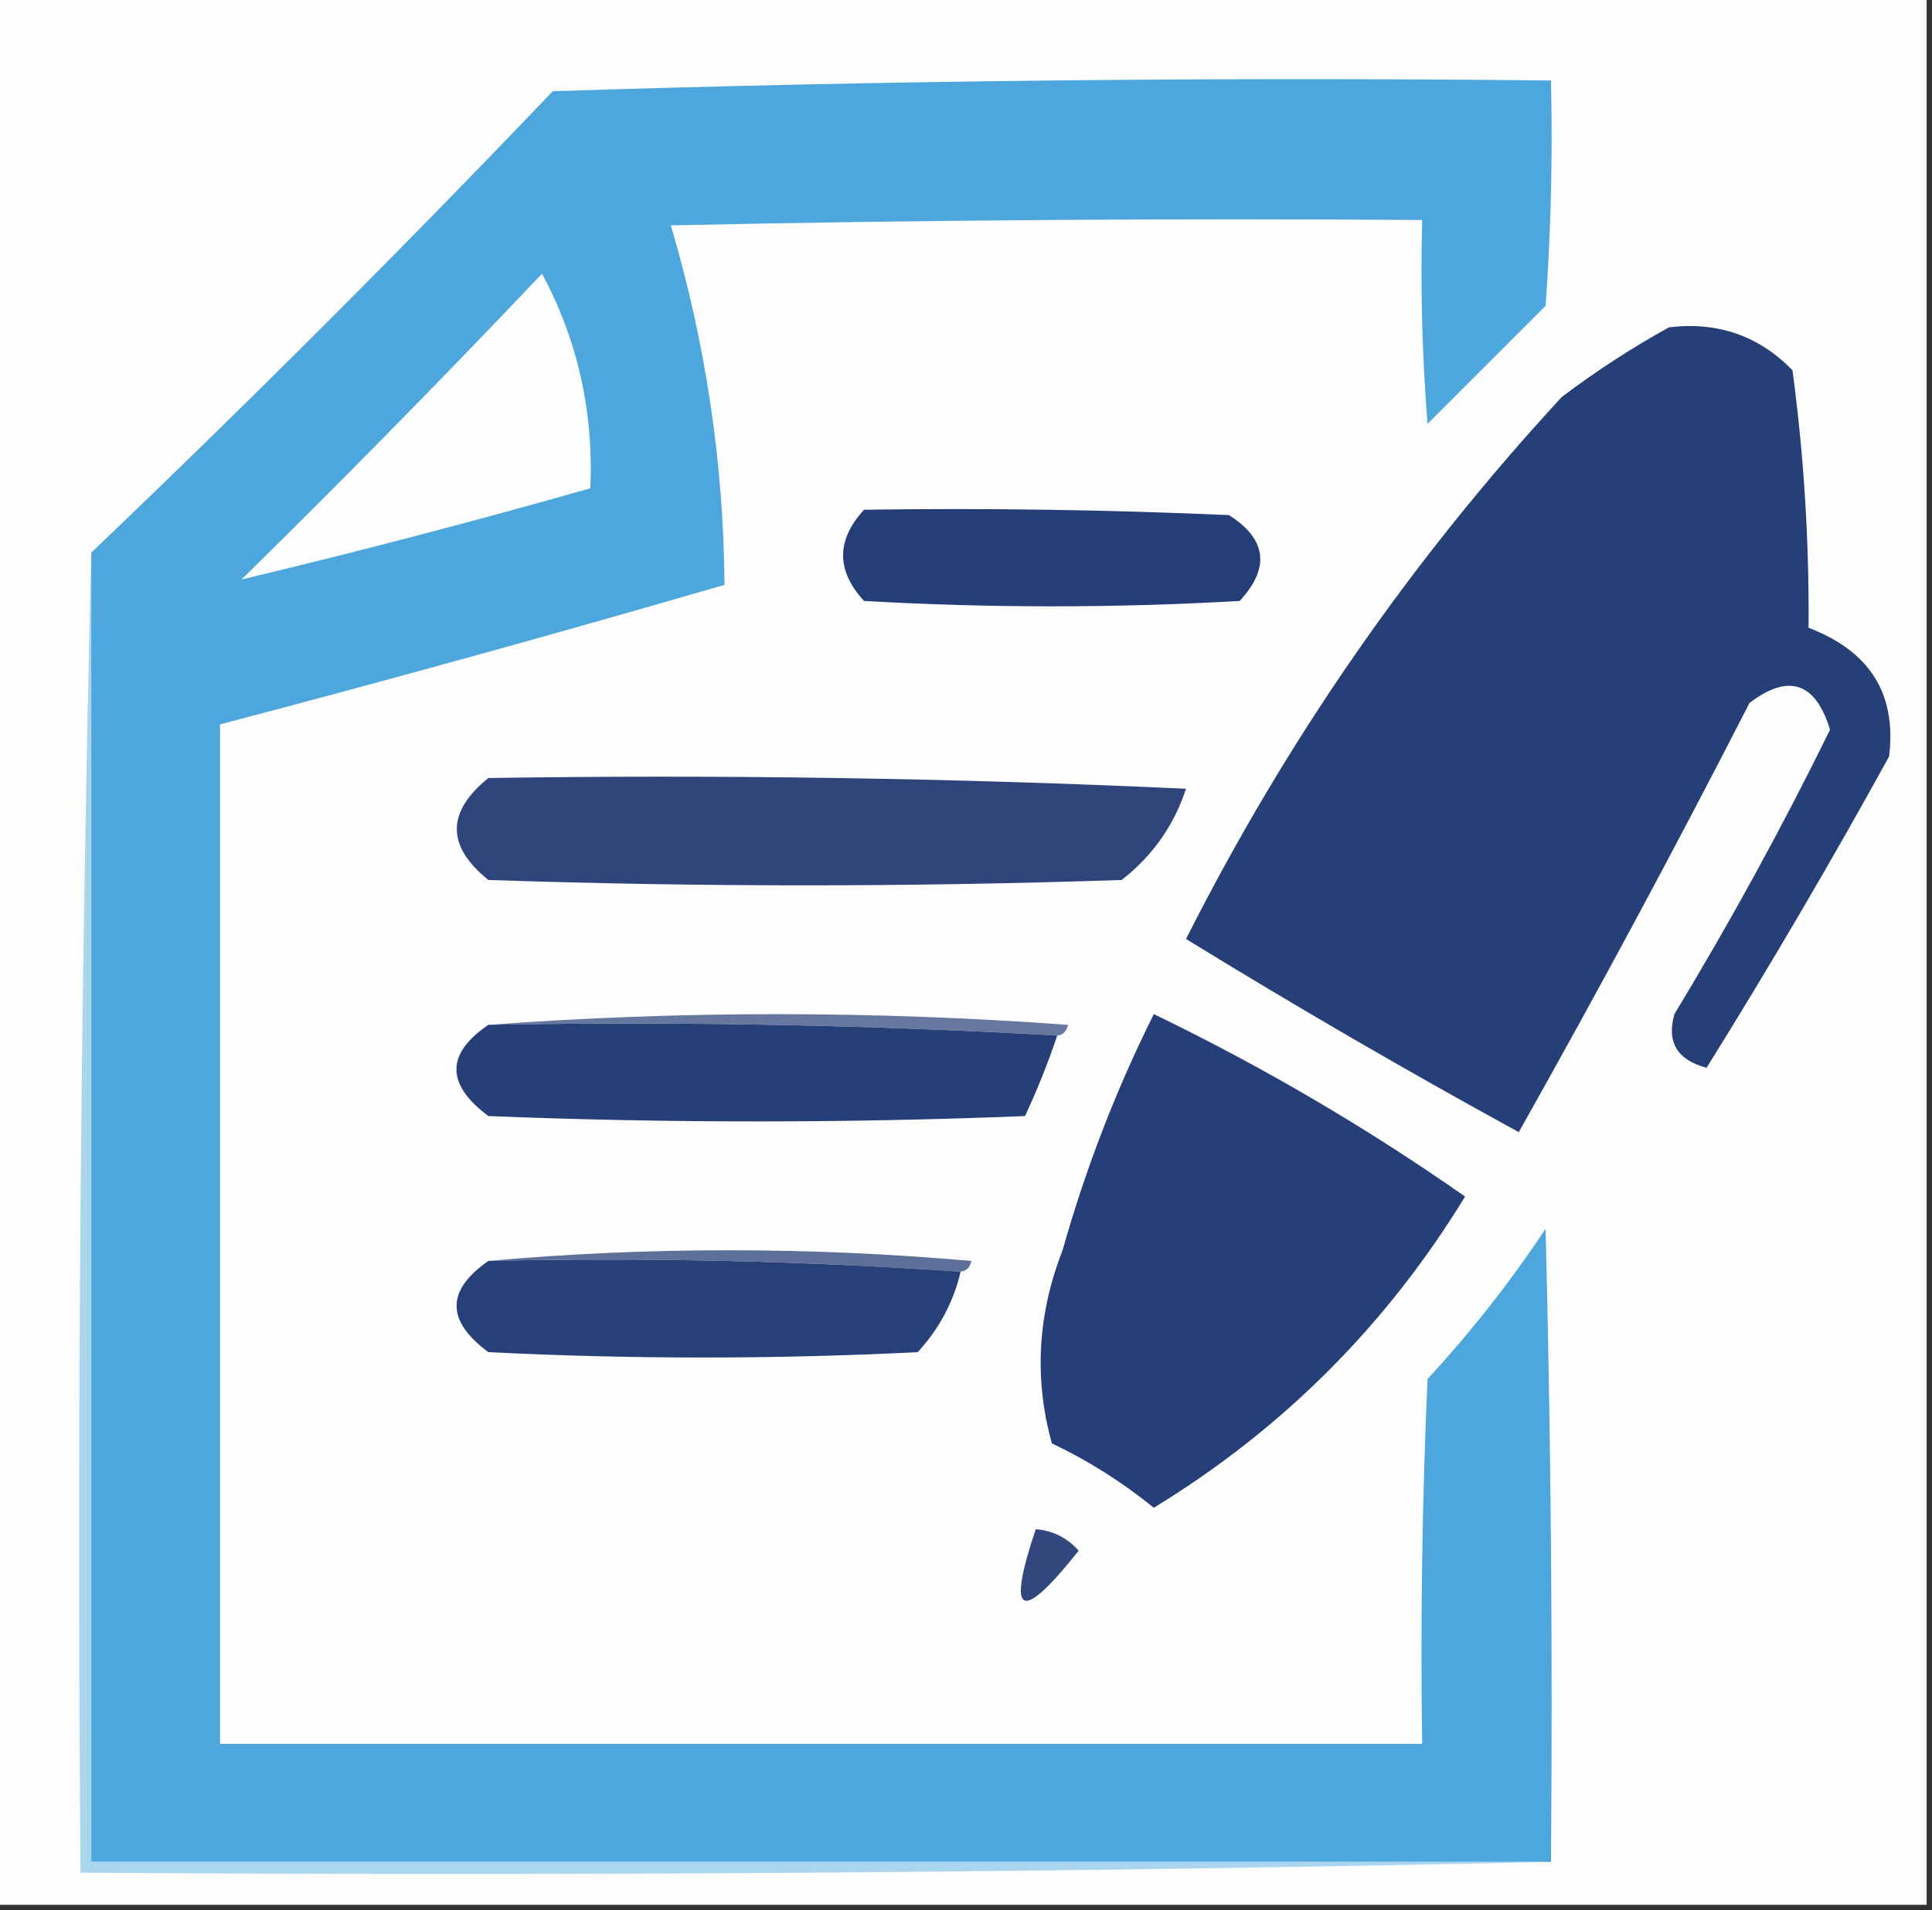 <?xml version="1.0" encoding="UTF-8"?>
<!DOCTYPE svg PUBLIC "-//W3C//DTD SVG 1.1//EN" "http://www.w3.org/Graphics/SVG/1.1/DTD/svg11.dtd">
<svg xmlns="http://www.w3.org/2000/svg" version="1.1" width="180px" height="178px" style="shape-rendering:geometricPrecision; text-rendering:geometricPrecision; image-rendering:optimizeQuality; fill-rule:evenodd; clip-rule:evenodd" xmlns:xlink="http://www.w3.org/1999/xlink">
<rect width="100%" height="100%" fill="#333333" stroke="none"/>
<g><path style="opacity:1" fill="#fdfdfe" d="M -0.5,-0.5 C 59.5,-0.5 119.5,-0.5 179.5,-0.5C 179.5,58.833 179.5,118.167 179.5,177.5C 119.5,177.5 59.5,177.5 -0.5,177.5C -0.5,118.167 -0.5,58.833 -0.5,-0.5 Z"/></g>
<g><path style="opacity:1" fill="#4da7dc" d="M 144.5,173.5 C 99.167,173.5 53.833,173.5 8.5,173.5C 8.5,132.833 8.5,92.167 8.5,51.5C 23.146,37.521 37.479,23.188 51.5,8.5C 82.493,7.5 113.493,7.167 144.5,7.5C 144.666,14.508 144.5,21.508 144,28.5C 140.333,32.167 136.667,35.833 133,39.5C 132.5,33.175 132.334,26.842 132.5,20.5C 109.164,20.333 85.831,20.5 62.5,21C 65.75,31.991 67.416,43.158 67.5,54.5C 51.877,59.042 36.21,63.375 20.5,67.5C 20.5,99.167 20.5,130.833 20.5,162.5C 57.833,162.5 95.167,162.5 132.5,162.5C 132.333,151.162 132.5,139.828 133,128.5C 137.048,124.12 140.715,119.454 144,114.5C 144.5,134.164 144.667,153.831 144.5,173.5 Z"/></g>
<g><path style="opacity:1" fill="#fbfdfe" d="M 50.5,25.5 C 53.811,31.674 55.311,38.341 55,45.5C 44.162,48.584 33.329,51.417 22.5,54C 32.036,44.632 41.369,35.132 50.5,25.5 Z"/></g>
<g><path style="opacity:1" fill="#273f77" d="M 155.5,30.5 C 160.039,29.957 163.873,31.29 167,34.5C 168.065,42.436 168.565,50.436 168.5,58.5C 174.221,60.68 176.721,64.68 176,70.5C 170.586,80.331 164.919,89.998 159,99.5C 156.259,98.778 155.259,97.112 156,94.5C 161.242,85.847 166.075,77.013 170.5,68C 169.148,63.57 166.648,62.736 163,65.5C 156.088,78.993 148.921,92.326 141.5,105.5C 131.003,99.752 120.67,93.752 110.5,87.5C 119.824,69.011 131.491,52.177 145.5,37C 148.728,34.56 152.061,32.394 155.5,30.5 Z"/></g>
<g><path style="opacity:1" fill="#263e77" d="M 80.5,47.5 C 91.838,47.334 103.172,47.5 114.5,48C 118.02,50.237 118.353,52.904 115.5,56C 103.833,56.667 92.167,56.667 80.5,56C 77.899,53.17 77.899,50.337 80.5,47.5 Z"/></g>
<g><path style="opacity:1" fill="#2e447b" d="M 45.5,72.5 C 67.177,72.167 88.844,72.5 110.5,73.5C 109.361,76.947 107.361,79.781 104.5,82C 84.833,82.667 65.167,82.667 45.5,82C 41.581,78.84 41.581,75.673 45.5,72.5 Z"/></g>
<g><path style="opacity:1" fill="#6778a0" d="M 45.5,95.5 C 63.338,94.173 81.338,94.173 99.5,95.5C 99.376,96.107 99.043,96.44 98.5,96.5C 81.008,95.503 63.341,95.17 45.5,95.5 Z"/></g>
<g><path style="opacity:1" fill="#273f78" d="M 107.5,94.5 C 117.64,99.402 127.307,105.068 136.5,111.5C 129.167,123.5 119.5,133.167 107.5,140.5C 104.554,138.112 101.387,136.112 98,134.5C 96.33,128.475 96.663,122.475 99,116.5C 101.155,108.863 103.988,101.53 107.5,94.5 Z"/></g>
<g><path style="opacity:1" fill="#273f77" d="M 45.5,95.5 C 63.341,95.17 81.008,95.503 98.5,96.5C 97.642,99.05 96.642,101.55 95.5,104C 78.833,104.667 62.167,104.667 45.5,104C 41.533,101.034 41.533,98.201 45.5,95.5 Z"/></g>
<g><path style="opacity:1" fill="#5d7099" d="M 45.5,117.5 C 60.339,116.174 75.339,116.174 90.5,117.5C 90.376,118.107 90.043,118.44 89.5,118.5C 75.01,117.504 60.343,117.171 45.5,117.5 Z"/></g>
<g><path style="opacity:1" fill="#284078" d="M 45.5,117.5 C 60.343,117.171 75.01,117.504 89.5,118.5C 88.828,121.343 87.495,123.843 85.5,126C 72.167,126.667 58.833,126.667 45.5,126C 41.552,123.084 41.552,120.25 45.5,117.5 Z"/></g>
<g><path style="opacity:1" fill="#32477d" d="M 96.5,142.5 C 98.09,142.628 99.423,143.295 100.5,144.5C 95.081,151.33 93.748,150.663 96.5,142.5 Z"/></g>
<g><path style="opacity:1" fill="#aad5ee" d="M 8.5,51.5 C 8.5,92.167 8.5,132.833 8.5,173.5C 53.833,173.5 99.167,173.5 144.5,173.5C 99.003,174.499 53.336,174.832 7.5,174.5C 7.168,133.33 7.501,92.33 8.5,51.5 Z"/></g>
</svg>
